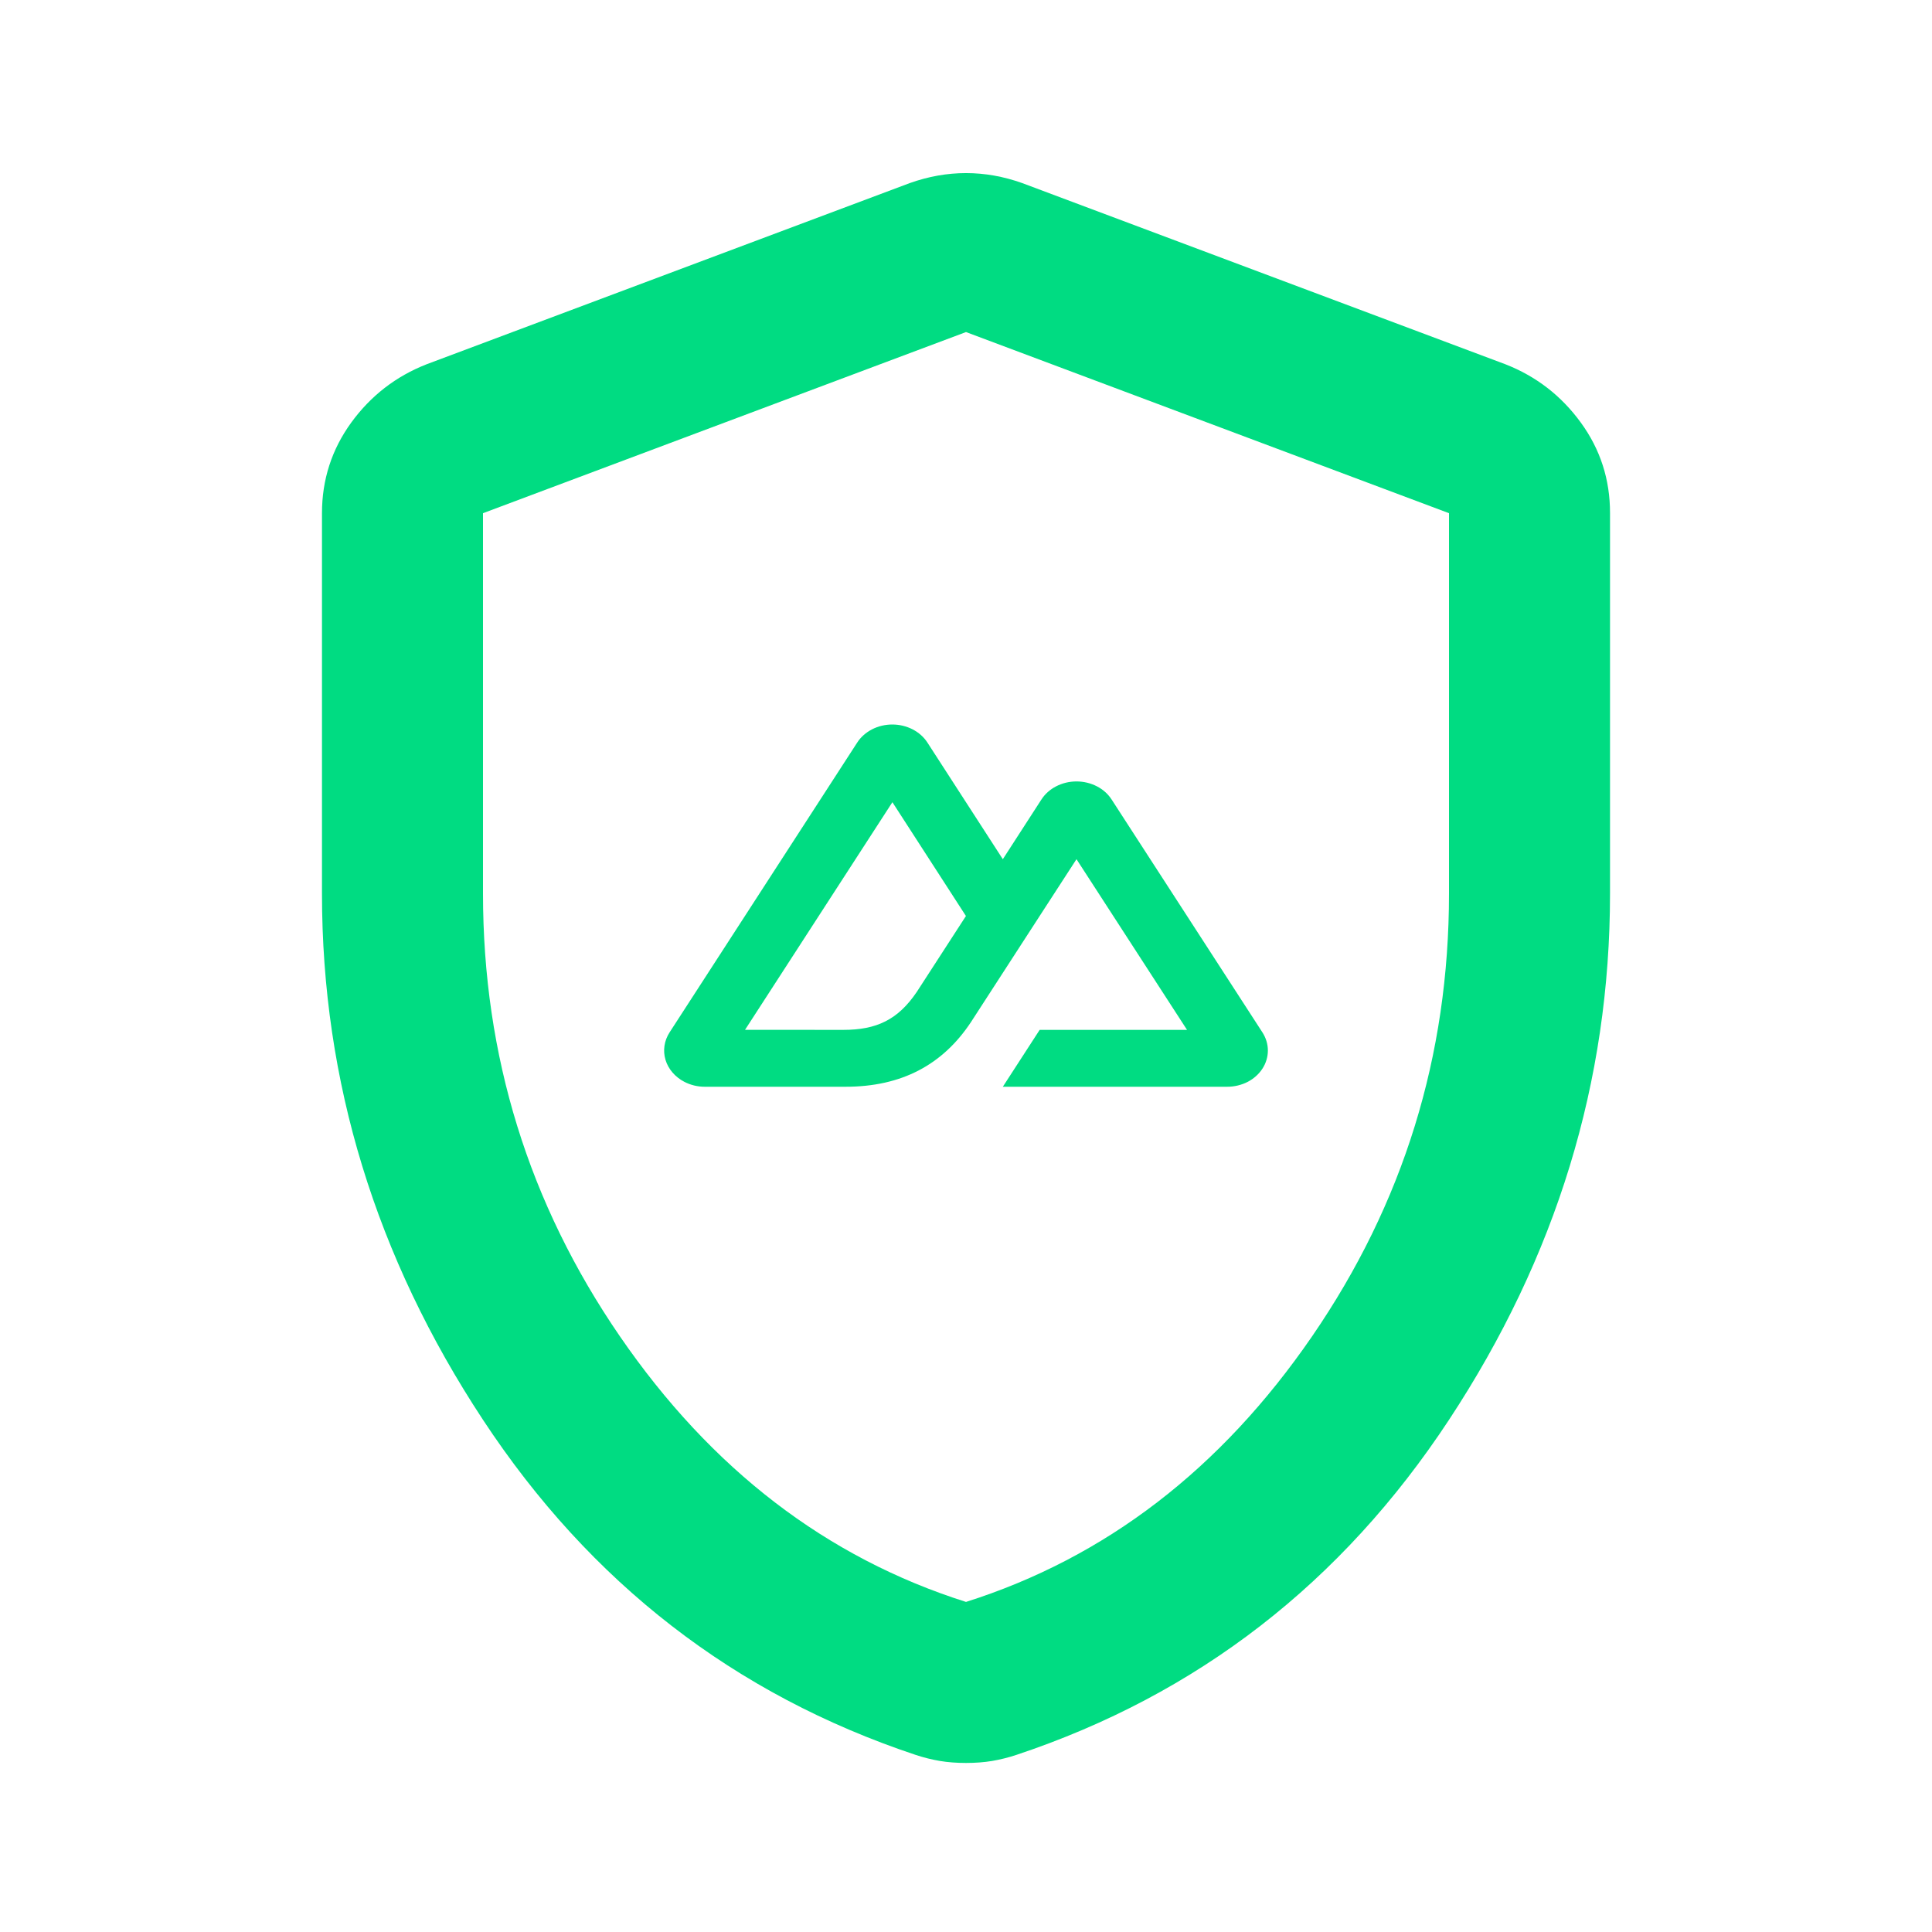 <svg width="32" height="32" viewBox="0 0 32 32" fill="none" xmlns="http://www.w3.org/2000/svg">
<path d="M16 29.2C15.845 29.2 15.7 29.189 15.567 29.167C15.433 29.144 15.3 29.111 15.167 29.067C12.167 28.067 9.778 26.217 8 23.517C6.222 20.818 5.333 17.912 5.333 14.8V8.5C5.333 7.944 5.495 7.444 5.817 7C6.14 6.556 6.556 6.233 7.067 6.033L15.067 3.033C15.378 2.922 15.689 2.867 16 2.867C16.311 2.867 16.622 2.922 16.933 3.033L24.933 6.033C25.445 6.233 25.861 6.556 26.184 7C26.507 7.444 26.668 7.944 26.667 8.5V14.8C26.667 17.911 25.778 20.817 24 23.517C22.222 26.218 19.833 28.068 16.833 29.067C16.7 29.111 16.567 29.144 16.433 29.167C16.3 29.189 16.156 29.2 16 29.2ZM16 26.533C18.311 25.8 20.222 24.333 21.733 22.133C23.244 19.933 24 17.489 24 14.8V8.5L16 5.5L8 8.5V14.8C8 17.489 8.756 19.933 10.267 22.133C11.778 24.333 13.689 25.8 16 26.533Z" fill="#00DC82"/>
<path d="M16.61 18H20.327C20.445 18 20.561 17.972 20.664 17.92C20.766 17.867 20.851 17.791 20.91 17.7C20.969 17.609 21 17.505 21 17.4C21 17.295 20.969 17.192 20.91 17.1L18.413 13.244C18.355 13.153 18.27 13.076 18.168 13.024C18.065 12.971 17.949 12.943 17.83 12.943C17.712 12.943 17.595 12.971 17.493 13.024C17.391 13.076 17.306 13.153 17.248 13.244L16.61 14.231L15.362 12.301C15.304 12.21 15.219 12.134 15.117 12.081C15.014 12.028 14.898 12 14.779 12C14.661 12 14.544 12.028 14.442 12.081C14.34 12.134 14.255 12.21 14.197 12.301L11.09 17.1C11.001 17.238 10.977 17.401 11.023 17.555C11.069 17.708 11.182 17.839 11.336 17.919C11.439 17.972 11.554 18 11.672 18H14.006C14.931 18 15.612 17.638 16.081 16.931L17.22 15.172L17.83 14.231L19.661 17.058H17.22L16.61 18ZM13.968 17.058L12.34 17.057L14.781 13.287L15.999 15.172L15.183 16.432C14.871 16.891 14.518 17.058 13.968 17.058Z" fill="#00DC82"/>
</svg>
